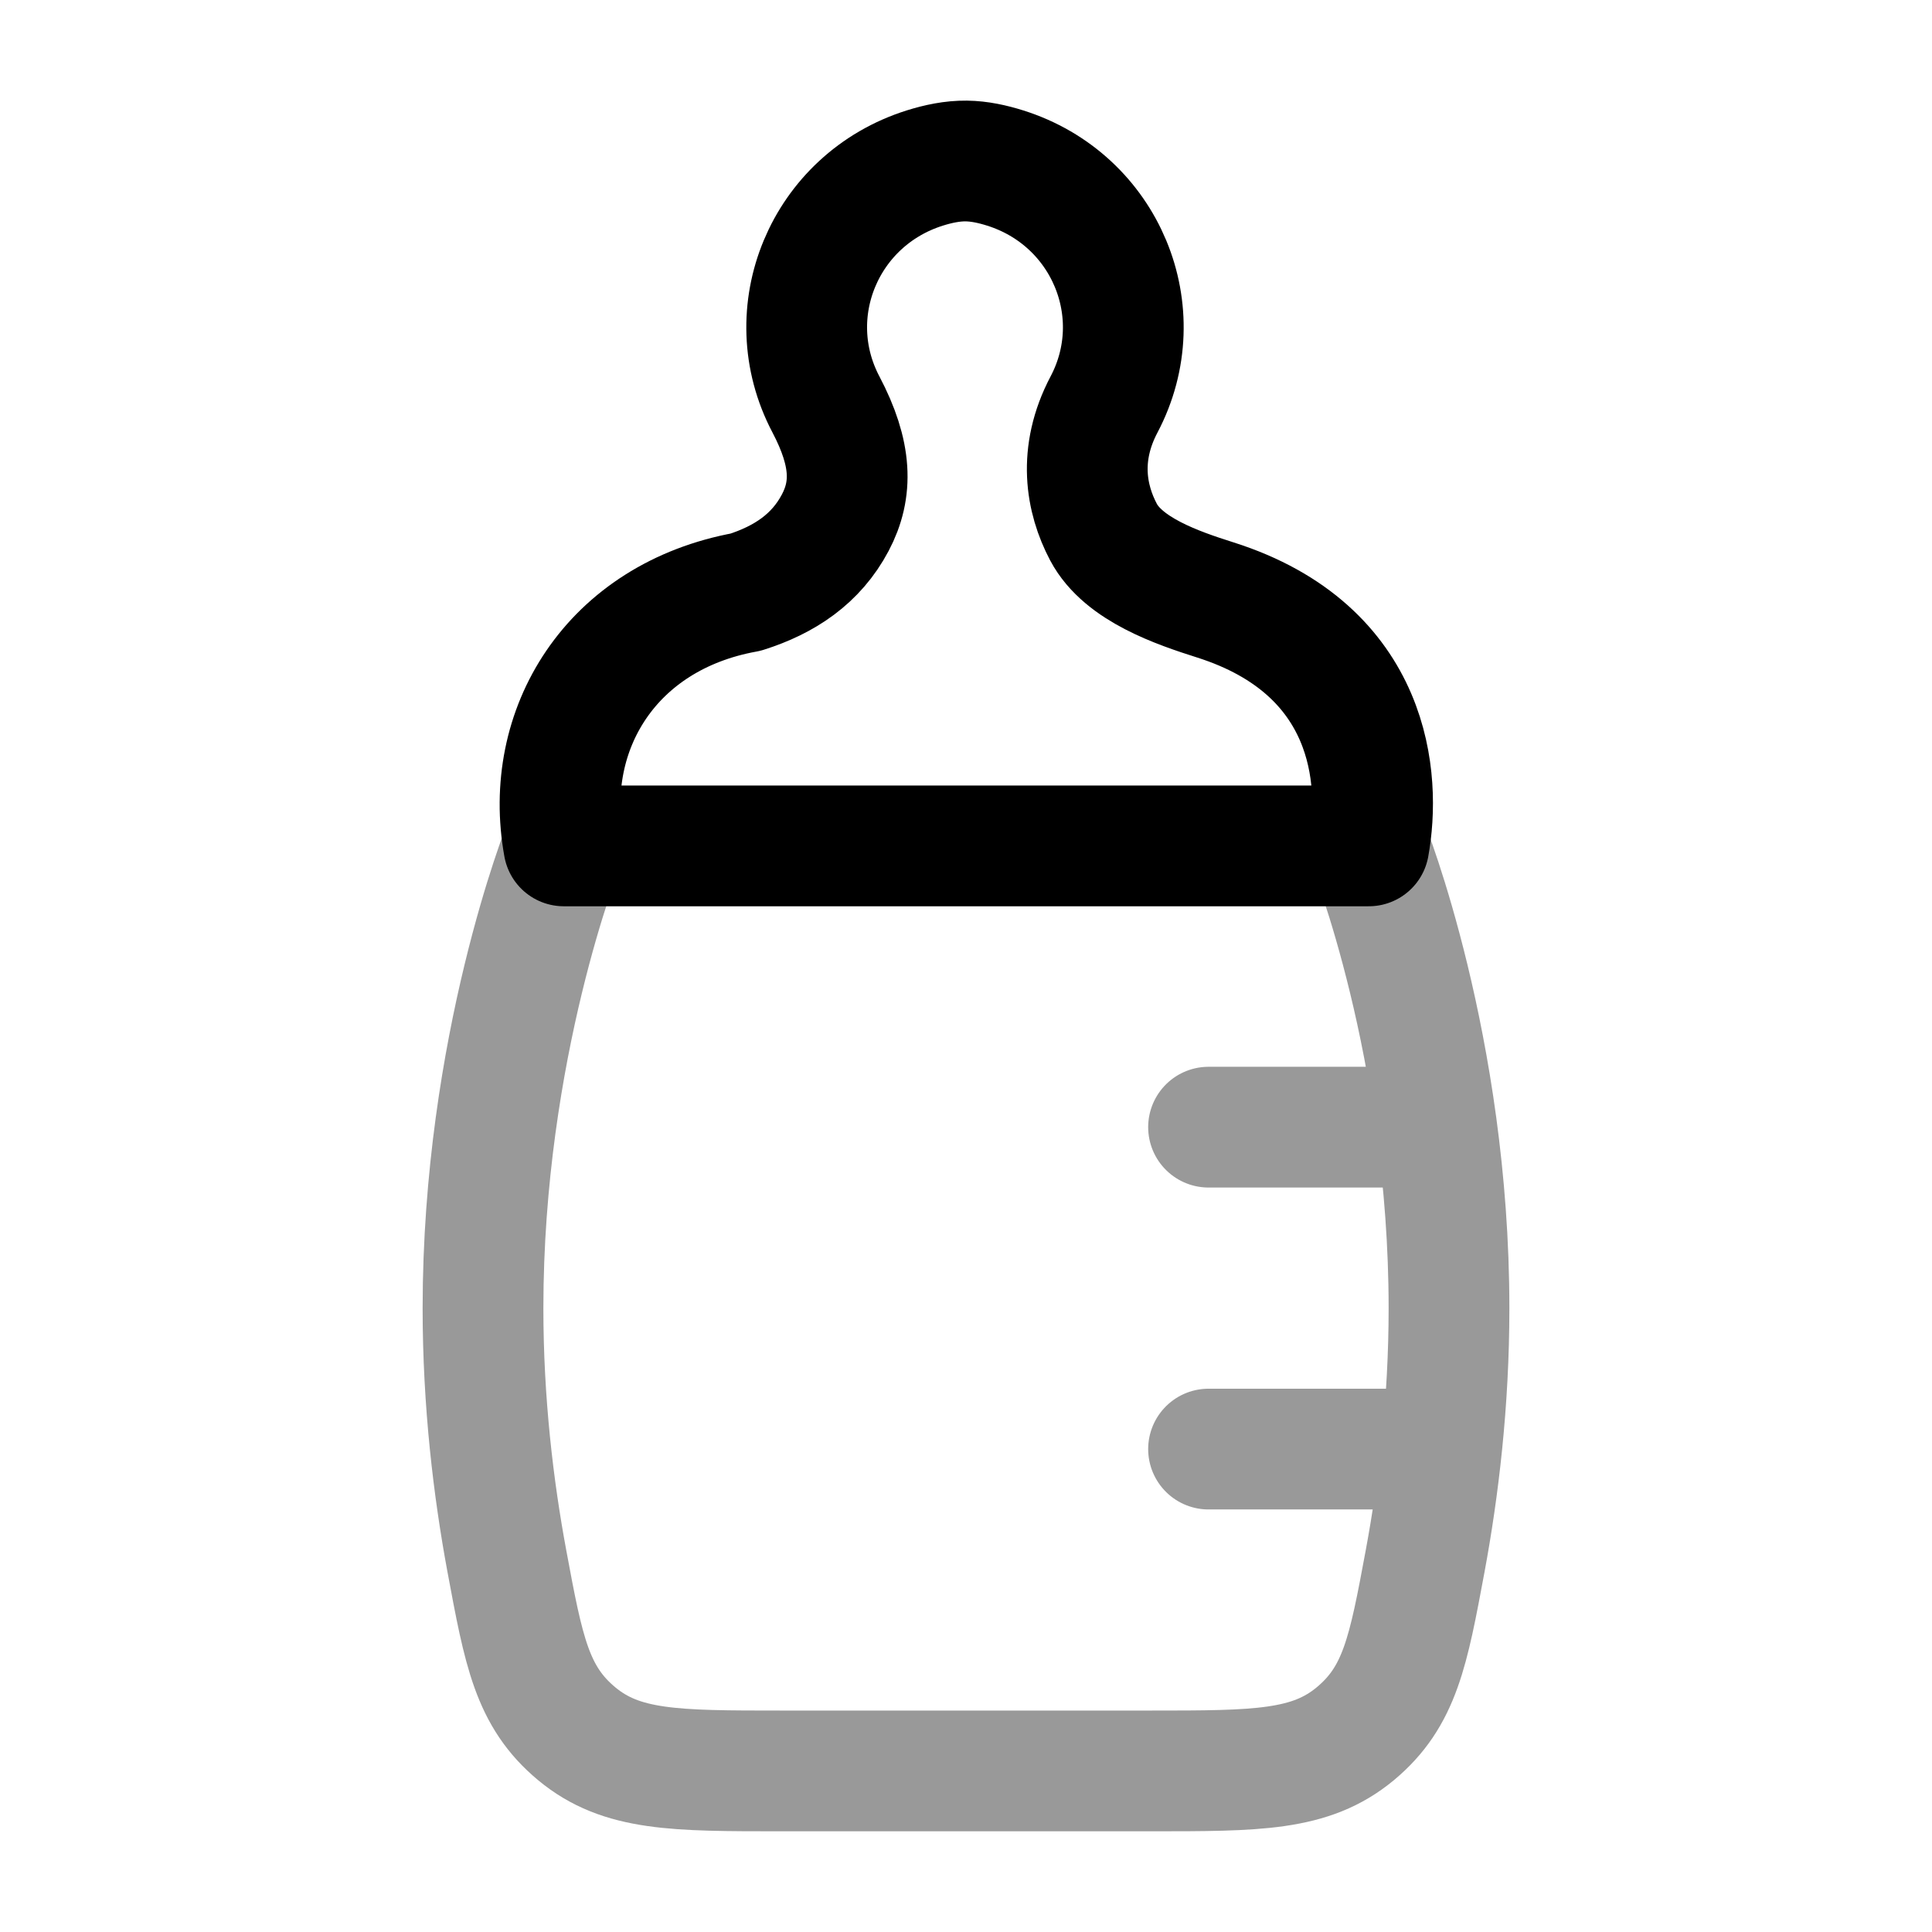 <svg width="24" height="24" viewBox="0 0 24 24" fill="none" xmlns="http://www.w3.org/2000/svg">
<path d="M7.004 10.508H17.004C17.152 9.693 17.055 8.074 15.095 7.452C14.629 7.304 13.954 7.075 13.708 6.61C13.491 6.199 13.389 5.642 13.715 5.024C14.317 3.882 13.736 2.48 12.486 2.087C12.33 2.038 12.167 2.002 12.004 2C11.83 1.998 11.655 2.035 11.489 2.087C10.239 2.48 9.658 3.882 10.26 5.024C10.585 5.642 10.593 6.082 10.376 6.493C10.138 6.943 9.746 7.203 9.263 7.356C7.586 7.661 6.742 9.066 7.004 10.508Z" stroke="currentColor" stroke-width="1.5" stroke-linecap="round" stroke-linejoin="round"/>
<path opacity="0.4" d="M17 10.503C17 10.503 18 13.002 18 16.251C18 17.422 17.87 18.495 17.704 19.39C17.495 20.514 17.391 21.076 16.835 21.538C16.279 21.999 15.617 21.999 14.292 21.999H9.708C8.383 21.999 7.721 21.999 7.165 21.538C6.609 21.076 6.505 20.514 6.296 19.39C6.13 18.495 6 17.422 6 16.251C6 13.002 7 10.503 7 10.503M15.013 14.002H17.842M15.013 18.001H17.842" stroke="currentColor" stroke-width="1.5" stroke-linecap="round" stroke-linejoin="round"/>
</svg>
